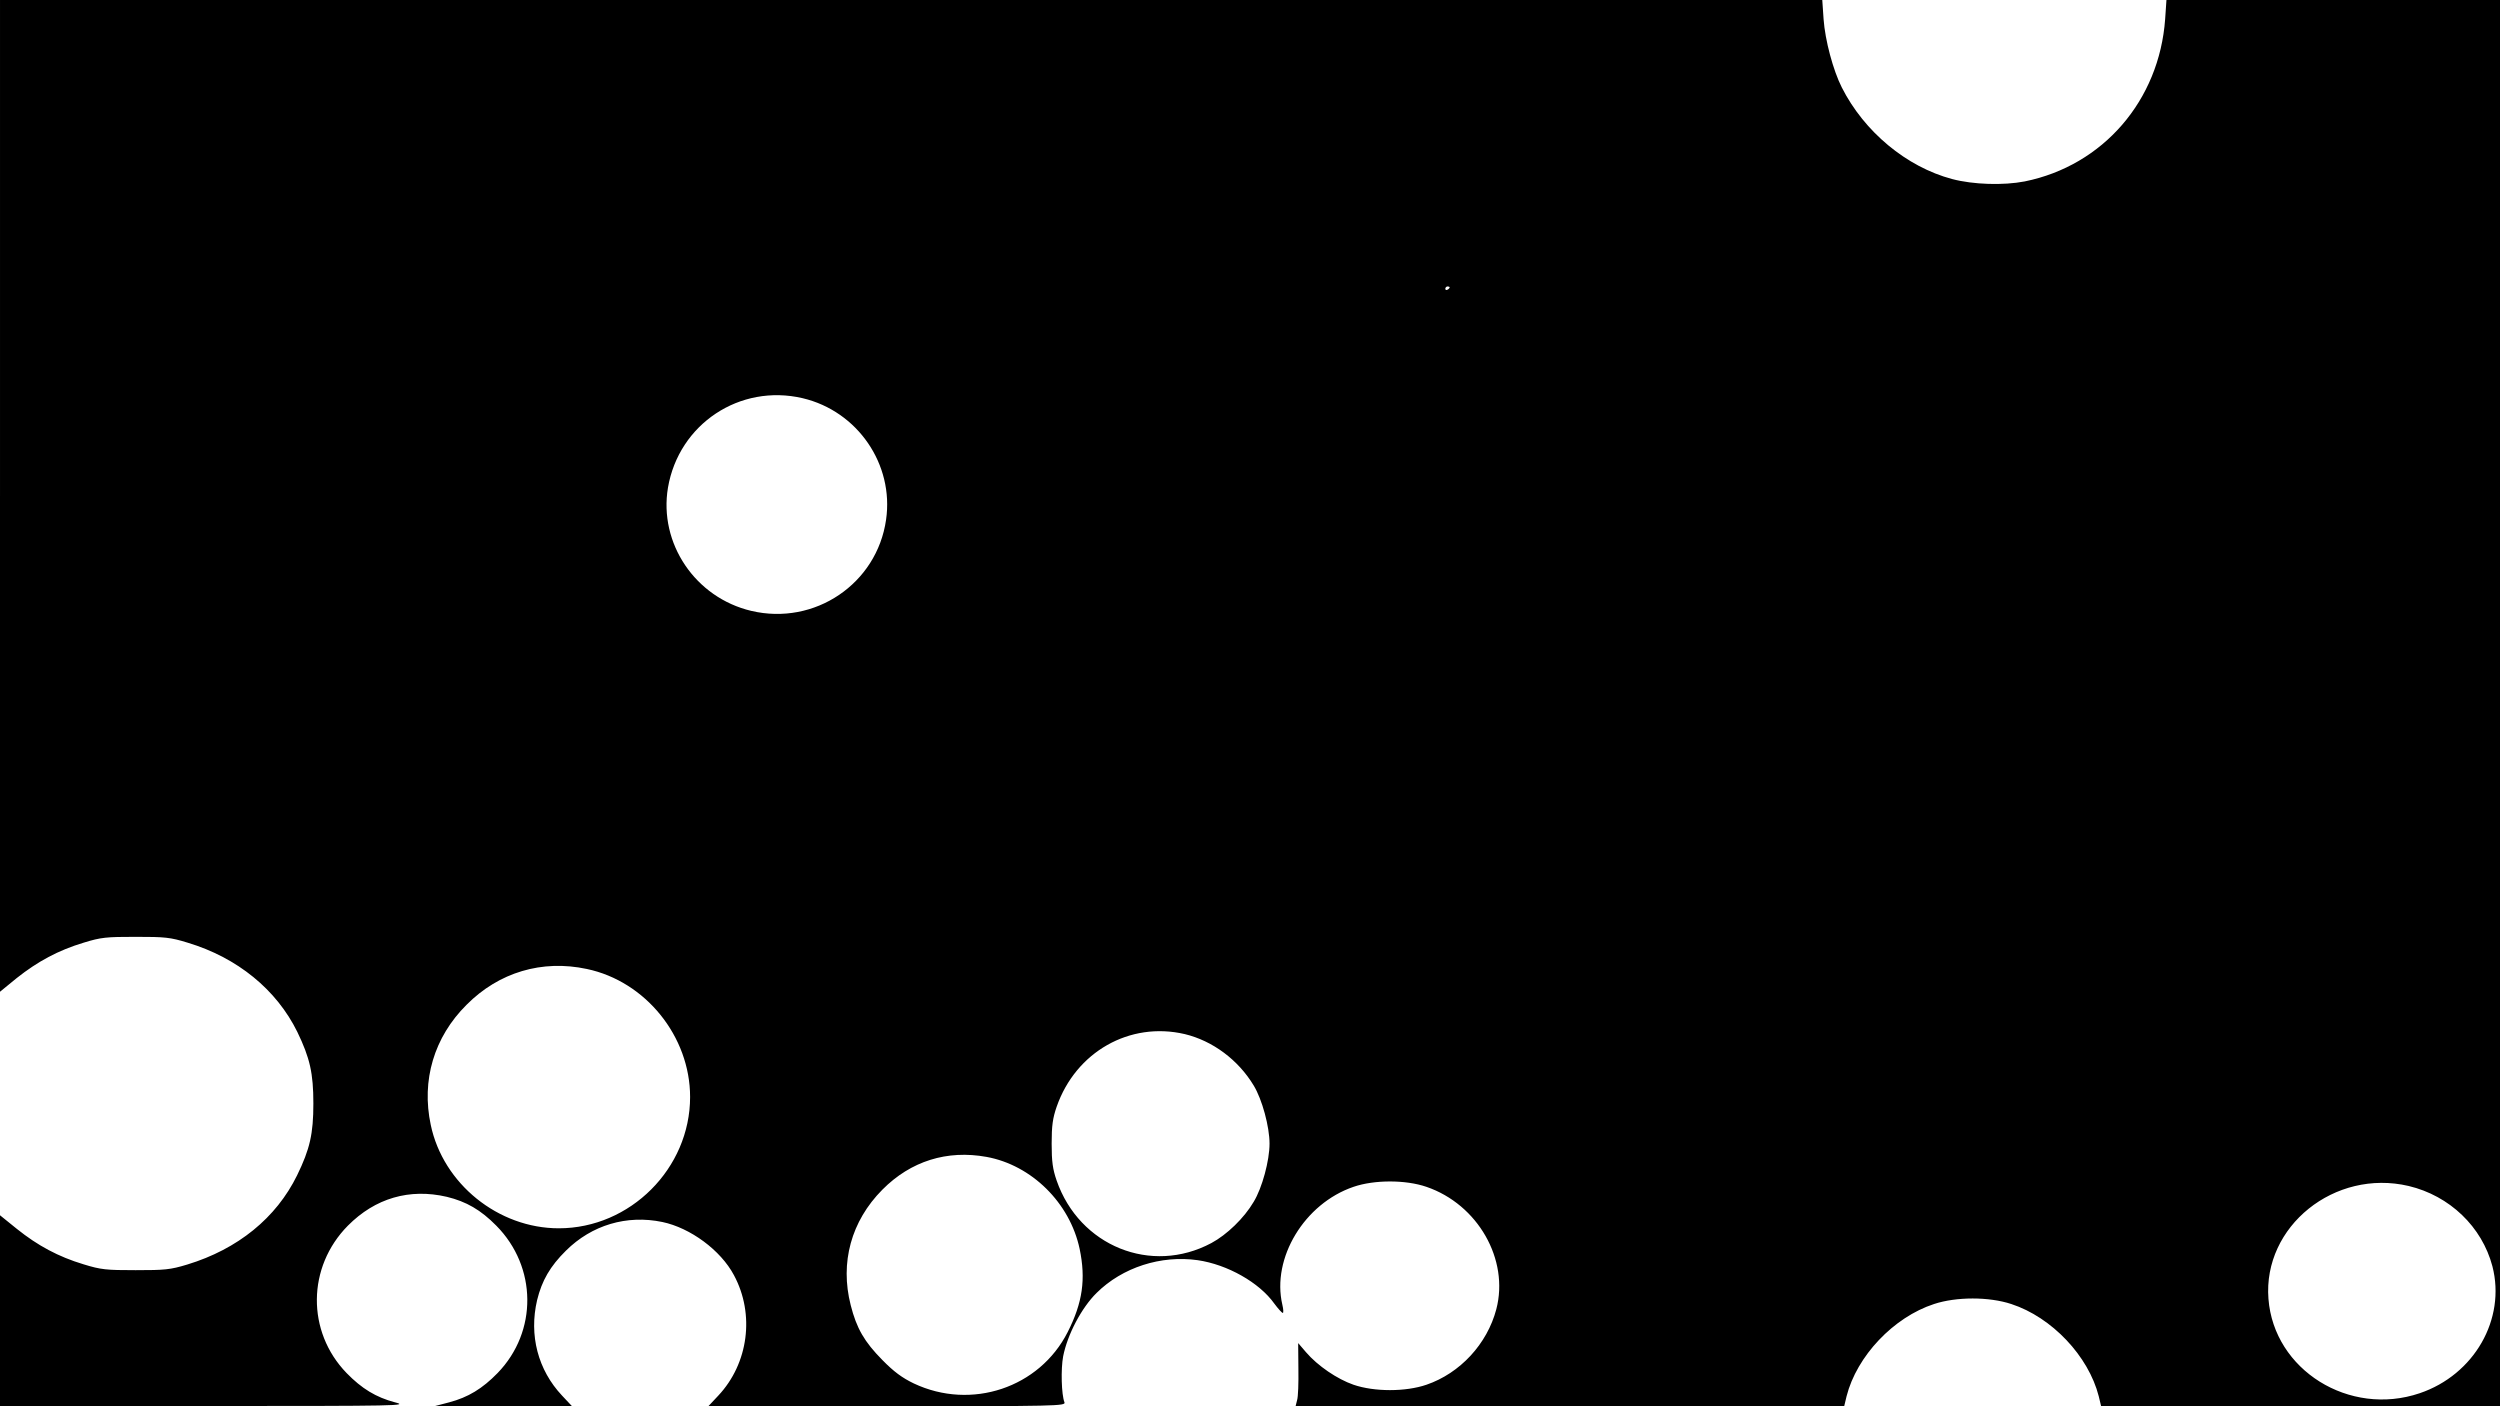 <?xml version="1.0" standalone="no"?>
<!DOCTYPE svg PUBLIC "-//W3C//DTD SVG 20010904//EN"
 "http://www.w3.org/TR/2001/REC-SVG-20010904/DTD/svg10.dtd">
<svg version="1.0" xmlns="http://www.w3.org/2000/svg"
 width="1152pt" height="648pt" viewBox="0 0 1152 648"
 preserveAspectRatio="xMidYMid meet">

<g transform="translate(0,648) scale(0.1,-0.1)"
fill="#000000" stroke="none">
<path d="M0 4195 l0 -2285 77 63 c97 77 192 128 308 163 81 25 105 27 240 27
135 0 159 -2 240 -27 229 -69 409 -216 505 -411 58 -120 74 -190 74 -330 0
-140 -16 -210 -75 -331 -96 -196 -273 -340 -506 -411 -79 -24 -104 -26 -238
-26 -135 0 -159 2 -240 27 -116 35 -211 86 -307 163 l-78 63 0 -440 0 -440
943 1 c906 0 940 1 877 17 -87 23 -153 63 -223 135 -185 191 -182 489 6 679
126 127 284 173 456 133 90 -22 156 -60 228 -133 188 -190 191 -488 6 -679
-70 -72 -136 -112 -223 -135 l-65 -17 316 0 315 -1 -46 49 c-111 118 -153 278
-115 440 22 90 60 156 133 228 119 118 280 166 444 132 129 -27 269 -130 330
-245 97 -180 67 -407 -72 -555 l-46 -49 824 0 c781 0 824 1 817 18 -14 36 -17
153 -6 212 20 101 85 224 154 292 119 118 297 175 466 151 137 -20 284 -103
353 -200 17 -23 35 -43 39 -43 4 0 3 17 -2 38 -50 215 102 466 328 543 96 33
240 33 336 0 237 -81 382 -335 322 -564 -42 -160 -167 -295 -322 -348 -96 -33
-240 -33 -336 0 -75 26 -165 87 -219 150 l-36 42 1 -118 c1 -65 -1 -130 -6
-145 l-7 -28 1264 0 1264 0 11 46 c47 185 216 364 403 425 103 34 253 34 356
0 187 -61 356 -240 403 -425 l11 -46 919 0 919 0 0 3240 0 3240 -769 0 -768 0
-6 -88 c-27 -375 -286 -675 -647 -748 -98 -19 -237 -15 -335 11 -210 56 -405
218 -508 422 -40 79 -77 217 -84 315 l-6 88 -4198 0 -4199 0 0 -2285z m6680
961 c0 -3 -4 -8 -10 -11 -5 -3 -10 -1 -10 4 0 6 5 11 10 11 6 0 10 -2 10 -4z
m-2981 -511 c253 -60 421 -305 384 -560 -42 -295 -329 -489 -621 -420 -258 61
-427 311 -384 568 50 293 331 480 621 412z m-995 -2630 c271 -57 476 -311 476
-590 0 -329 -276 -605 -605 -605 -279 0 -533 205 -590 476 -44 206 15 405 165
554 149 150 348 209 554 165z m2755 -300 c129 -31 247 -119 318 -237 39 -64
73 -190 73 -268 0 -78 -34 -204 -73 -268 -44 -75 -124 -152 -195 -190 -277
-148 -608 -14 -713 288 -18 52 -23 87 -23 170 0 83 5 118 23 170 88 253 337
394 590 335z m-913 -566 c208 -38 384 -212 429 -424 29 -139 14 -247 -55 -383
-130 -257 -444 -362 -709 -237 -54 26 -92 54 -145 108 -83 84 -119 146 -146
253 -50 196 2 387 146 532 131 132 298 184 480 151z m6553 -134 c189 -45 338
-188 386 -370 63 -244 -84 -500 -335 -585 -324 -110 -672 107 -697 435 -26
334 305 600 646 520z"/>
</g>
</svg>
